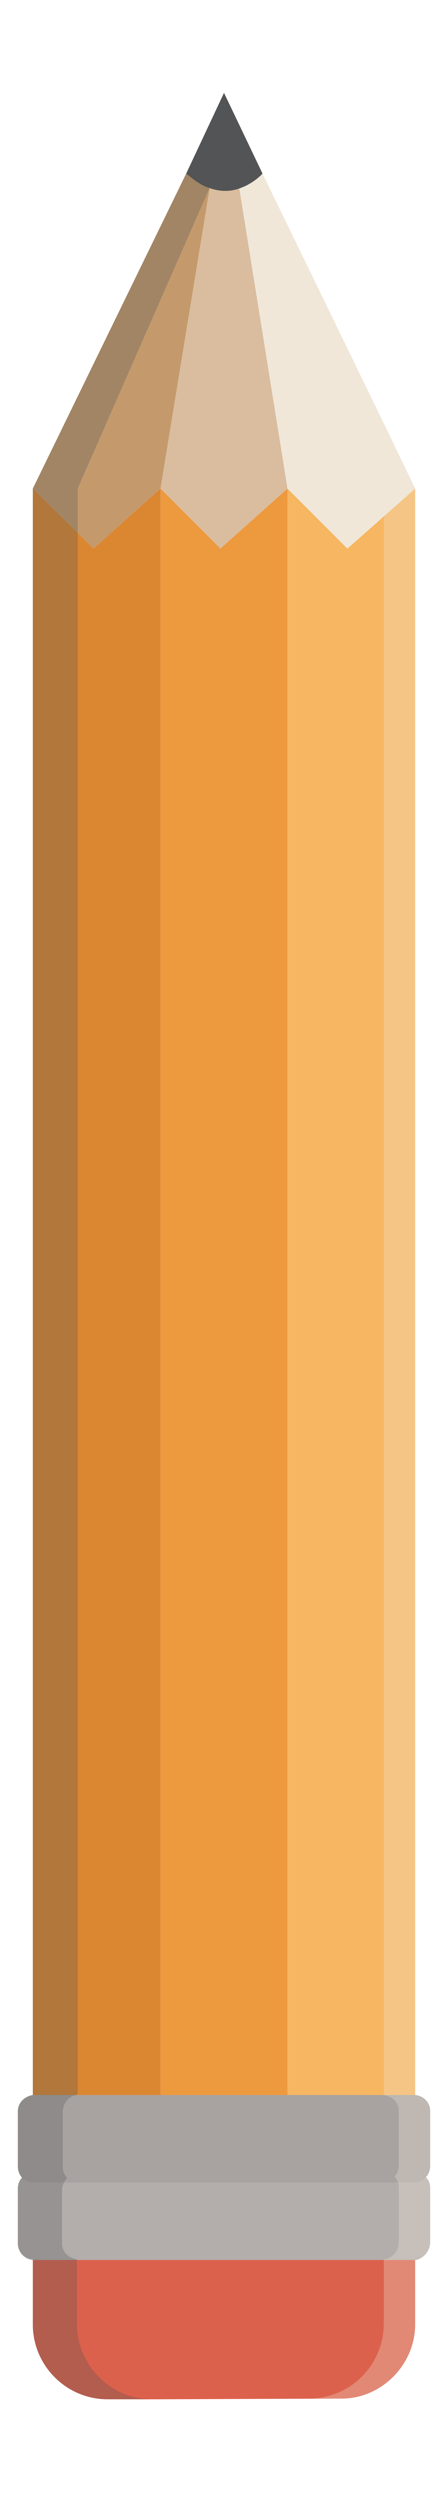 <?xml version="1.0" encoding="utf-8"?>
<!-- Generator: Adobe Illustrator 22.0.1, SVG Export Plug-In . SVG Version: 6.00 Build 0)  -->
<svg version="1.1" id="레이어_1" xmlns="http://www.w3.org/2000/svg" xmlns:xlink="http://www.w3.org/1999/xlink" x="0px"
	 y="0px" viewBox="0 0 62.8 350" enable-background="new 0 0 62.8 350" xml:space="preserve">
<path fill="#DC614C" d="M57.8,316.3h-47H4.9c-0.1,0-0.2,0-0.3,0v9.1c0,5.8,4.7,10.5,10.5,10.5h6.2l26.4-0.1
	c5.7,0.1,10.5-4.7,10.5-10.4v-9.1C58.1,316.3,57.9,316.3,57.8,316.3z"/>
<path fill="#F7B661" d="M40.3,68.4v224.9h17.6c0.1,0,0.2,0,0.3,0V68.4l-9.5,8.4L40.3,68.4z"/>
<polygon fill="#ED993E" points="22.5,68.4 22.5,293.3 40.3,293.3 40.3,68.4 30.9,76.8 "/>
<polygon fill="#DB8631" points="22.5,68.4 13.1,76.8 10.8,74.5 10.8,293.3 22.5,293.3 "/>
<path fill="#F0E7D9" d="M36.8,24.3c0,0-1.2,1.3-3.3,1.9l6.8,42.2l8.4,8.4l9.5-8.4l-3.9-8.1L36.8,24.3z"/>
<polygon fill="#C49A6C" points="22.5,68.4 29.4,26.3 10.9,68.4 10.9,74.6 13.1,76.8 "/>
<path fill="#D9BD9E" d="M30.9,76.8l9.4-8.4l-6.8-42.3c-1.2,0.4-2.4,0.8-4.1,0.2l-6.9,42.1L30.9,76.8z"/>
<path fill="#DB8631" d="M10.9,293.3V74.6l-6.3-6.2v224.9c0.1,0,0.2,0,0.3,0H10.9z"/>
<path fill="#B3AEAC" d="M59.7,304.8c-0.4,0.5-1.1,0.8-1.8,0.8H9H4.8c-0.7,0-1.3-0.2-1.7-0.7c-0.4,0.4-0.6,0.9-0.6,1.5v7.7
	c0,1.2,0.9,2.2,2.1,2.3c0.1,0,0.2,0,0.3,0h5h0.8h0.1h47c0.1,0,0.3,0,0.4,0c1.2-0.2,2.1-1.3,2.1-2.5v-7.6
	C60.3,305.7,60.1,305.2,59.7,304.8z"/>
<path fill="#A8A3A1" d="M58.2,293.3c-0.1,0-0.5,0-0.6,0H40.3H22.5H10.9h-0.1H4.9c-0.1,0-0.2,0-0.3,0c-1.2,0.2-2.1,1.1-2.1,2.3v7.7
	c0,0.6,0.2,1.2,0.6,1.6c0.4,0.5,1,0.7,1.7,0.7h4.1l0,0h49c0.7,0,1.4-0.3,1.8-0.8c0.4-0.4,0.6-1,0.6-1.6v-7.7
	C60.3,294.4,59.4,293.4,58.2,293.3z"/>
<path fill="#C49A6C" d="M26.1,24.3L4.6,68.4l6.3,6.2v-6.2l18.5-42.1"/>
<path opacity="0.3" fill="#535456" enable-background="new    " d="M10.8,316.3c-1.2-0.2-2.1-1-2.1-2.2v-7.6c0-0.3,0.1-0.6,0.2-0.8
	c0.1-0.3,0.3-0.5,0.5-0.8c-0.4-0.4-0.6-1-0.6-1.6v-7.6c0-1.2,0.8-2.3,2-2.4l0.1-0.4V74.5v-6.1l18.5-42.1c-1-0.4-2.1-1-3.3-2
	L4.6,68.4v224.9c-1.2,0.2-2.1,1.1-2.1,2.3v7.6c0,0.6,0.2,1.2,0.6,1.6l0,0c-0.4,0.4-0.6,1-0.6,1.6v7.6c0,1.2,0.9,2.2,2.1,2.3v9.1
	c0,5.8,4.7,10.5,10.5,10.5h6.2c-5.8,0-10.5-4.8-10.5-10.5C10.8,325.4,10.8,316.3,10.8,316.3z"/>
<path opacity="0.3" fill="#F0E7D9" enable-background="new    " d="M58.2,325.4v-9.1c1.2-0.2,2.1-1.1,2.1-2.3v-7.6
	c0-0.6-0.2-1.2-0.6-1.6c0.4-0.4,0.6-1,0.6-1.6v-7.6c0-1.2-0.9-2.2-2.1-2.3V68.4l-3.9-8.1L36.2,23.1l-3.5,1.5l17.2,35.6l3.9,8.1v225
	c1.2,0.2,2.1,1,2.1,2.2v7.6c0,0.6-0.2,1.2-0.6,1.6c0.4,0.4,0.6,1,0.6,1.6v7.6c0,1.2-0.9,2.3-2.1,2.4v9c0,5.8-4.7,10.5-10.5,10.5h4.3
	C53.4,335.9,58.2,331.1,58.2,325.4z"/>
<path fill="#535456" d="M33.5,26.4c2.1-0.7,3.3-2.1,3.3-2.1L31.4,13l-5.3,11.3c1.2,1,2.2,1.7,3.2,2C30.9,26.9,32.4,26.8,33.5,26.4z"
	/>
</svg>
